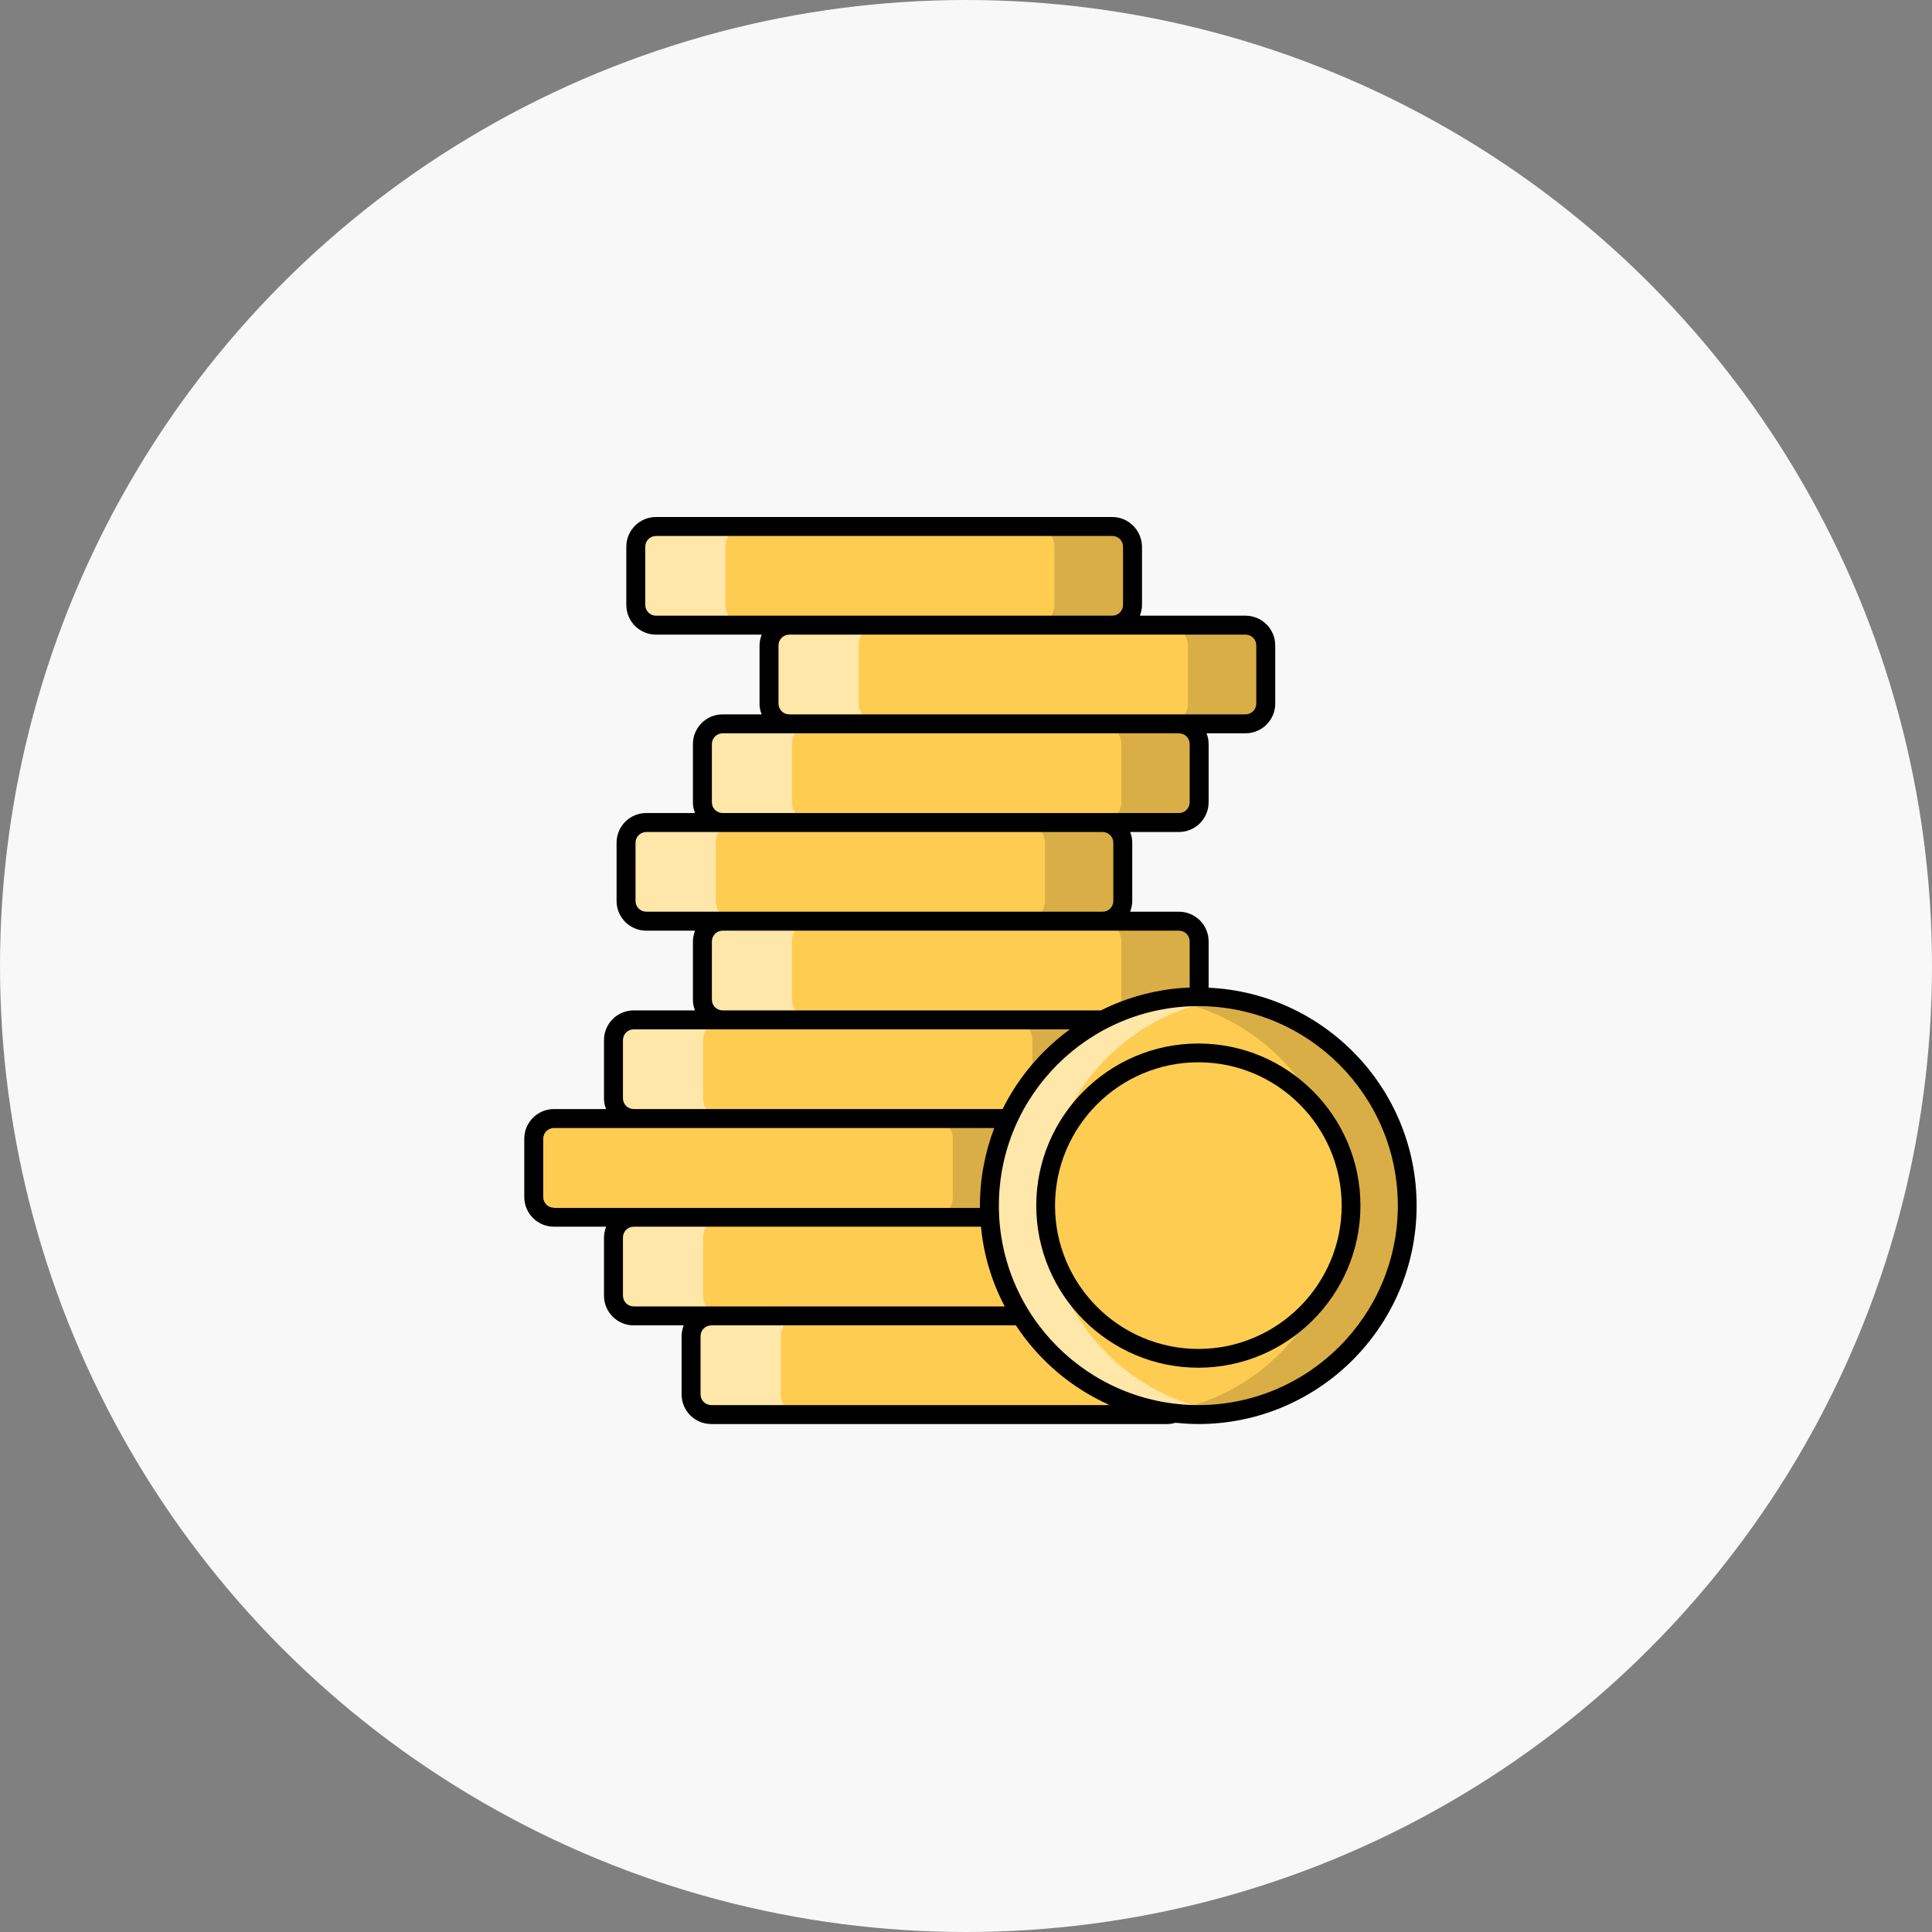 <svg width="170" height="170" viewBox="0 0 170 170" fill="none" xmlns="http://www.w3.org/2000/svg">
<rect x="0" y="0" width="170" height="170" fill="#808080" stroke="none"/>
<circle cx="85" cy="85" r="85" fill="#F8F8F8"/>
<g clip-path="url(#clip0_704_3359)">
<path opacity="0.5" d="M90.231 107.112H82.327C81.345 107.112 80.55 106.317 80.55 105.32V100.207C80.55 99.225 81.345 98.43 82.327 98.43H90.231C89.249 98.43 88.438 99.225 88.438 100.207V105.32C88.454 106.302 89.249 107.112 90.231 107.112Z" fill="white"/>
<path d="M104.525 117.571V122.684C104.525 123.666 103.73 124.461 102.748 124.461H62.593C61.611 124.461 60.816 123.666 60.816 122.684V117.571C60.816 116.589 61.611 115.794 62.593 115.794H102.733C103.715 115.794 104.525 116.589 104.525 117.571ZM97.698 108.888V114.001C97.698 114.983 96.903 115.778 95.921 115.778H55.765C54.783 115.778 53.988 114.983 53.988 114.001V108.888C53.988 107.906 54.783 107.111 55.765 107.111H95.905C96.887 107.111 97.698 107.906 97.698 108.888ZM90.683 100.205V105.318C90.683 106.301 89.888 107.096 88.906 107.096H48.75C47.768 107.096 46.973 106.301 46.973 105.318V100.205C46.973 99.223 47.768 98.428 48.75 98.428H88.89C89.872 98.428 90.683 99.223 90.683 100.205ZM97.698 91.523V96.636C97.698 97.618 96.903 98.413 95.921 98.413H55.765C54.783 98.413 53.988 97.618 53.988 96.636V91.523C53.988 90.541 54.783 89.746 55.765 89.746H95.905C96.887 89.746 97.698 90.541 97.698 91.523ZM105.507 82.84V87.953C105.507 88.935 104.712 89.73 103.73 89.73H63.59C62.608 89.73 61.813 88.935 61.813 87.953V82.84C61.813 81.858 62.608 81.063 63.59 81.063H103.73C104.712 81.047 105.507 81.858 105.507 82.84ZM98.789 74.157V79.27C98.789 80.252 97.994 81.047 97.012 81.047H56.872C55.89 81.047 55.095 80.252 55.095 79.27V74.157C55.095 73.175 55.89 72.38 56.872 72.38H97.012C97.994 72.365 98.789 73.175 98.789 74.157ZM105.507 65.475V70.588C105.507 71.57 104.712 72.365 103.73 72.365H63.59C62.608 72.365 61.813 71.57 61.813 70.588V65.475C61.813 64.493 62.608 63.698 63.59 63.698H103.73C104.712 63.682 105.507 64.493 105.507 65.475ZM111.368 56.792V61.905C111.368 62.887 110.573 63.682 109.591 63.682H69.451C68.469 63.682 67.674 62.887 67.674 61.905V56.792C67.674 55.81 68.469 55.015 69.451 55.015H109.591C110.573 54.999 111.368 55.81 111.368 56.792ZM99.646 48.109V53.222C99.646 54.204 98.851 54.999 97.869 54.999H57.729C56.731 54.999 55.936 54.204 55.936 53.222V48.109C55.936 47.127 56.731 46.332 57.714 46.332H97.869C98.851 46.317 99.646 47.127 99.646 48.109Z" fill="#FFCC52"/>
<path opacity="0.5" d="M70.496 124.48H62.593C61.61 124.48 60.815 123.685 60.815 122.687V117.574C60.815 116.592 61.61 115.797 62.593 115.797H70.496C69.514 115.797 68.703 116.592 68.703 117.574V122.687C68.703 123.669 69.514 124.48 70.496 124.48ZM63.668 115.797H55.765C54.783 115.797 53.972 114.987 53.972 114.004V108.892C53.972 107.909 54.783 107.099 55.765 107.099H63.668C62.686 107.099 61.875 107.894 61.875 108.892V114.004C61.875 114.987 62.67 115.797 63.668 115.797ZM63.668 98.432H55.765C54.783 98.432 53.972 97.637 53.972 96.639V91.526C53.972 90.544 54.783 89.734 55.765 89.734H63.575C62.624 89.78 61.875 90.56 61.875 91.526V96.639C61.875 97.637 62.67 98.432 63.668 98.432ZM71.478 89.734H63.575C62.593 89.734 61.797 88.939 61.797 87.956V82.828C61.797 81.846 62.593 81.051 63.575 81.051H71.478C70.496 81.051 69.685 81.846 69.685 82.828V87.956C69.701 88.939 70.496 89.734 71.478 89.734Z" fill="white"/>
<path opacity="0.5" d="M64.775 81.066H56.872C55.89 81.066 55.079 80.27 55.079 79.273V74.16C55.079 73.178 55.874 72.367 56.872 72.367H64.775C63.793 72.367 62.982 73.162 62.982 74.16V79.273C62.982 80.255 63.777 81.066 64.775 81.066Z" fill="white"/>
<path opacity="0.5" d="M71.478 72.366H63.574C62.592 72.366 61.797 71.571 61.797 70.589V65.476C61.797 64.494 62.592 63.684 63.574 63.684H71.478C70.496 63.684 69.685 64.479 69.685 65.476V70.589C69.701 71.571 70.496 72.366 71.478 72.366Z" fill="white"/>
<path opacity="0.5" d="M77.339 63.686H69.452C68.469 63.686 67.659 62.891 67.659 61.893V56.796C67.659 55.814 68.454 55.003 69.452 55.003H77.339C76.357 55.003 75.562 55.814 75.562 56.796V61.909C75.562 62.891 76.357 63.686 77.339 63.686ZM65.617 55.003H57.729C56.747 55.003 55.937 54.208 55.937 53.226V48.113C55.937 47.131 56.731 46.32 57.714 46.32H65.617C64.635 46.32 63.824 47.115 63.824 48.113V53.226C63.84 54.208 64.635 55.003 65.617 55.003Z" fill="white"/>
<path opacity="0.15" d="M104.525 117.573V122.686C104.525 123.668 103.73 124.479 102.732 124.479H95.889C96.871 124.479 97.682 123.684 97.682 122.686V117.573C97.682 116.607 96.902 115.812 95.92 115.796H102.748C103.715 115.796 104.525 116.591 104.525 117.573ZM97.698 108.89V114.003C97.698 114.985 96.902 115.796 95.905 115.796H89.061C90.044 115.796 90.839 114.985 90.839 114.003V108.89C90.839 107.908 90.044 107.098 89.061 107.098H95.905C96.902 107.113 97.698 107.908 97.698 108.89Z" fill="black"/>
<path opacity="0.15" d="M90.683 100.208V105.321C90.683 106.303 89.888 107.114 88.89 107.114H82.047C83.029 107.114 83.84 106.319 83.84 105.321V100.208C83.84 99.226 83.044 98.431 82.047 98.431H88.89C89.872 98.431 90.683 99.226 90.683 100.208ZM97.698 91.525V96.638C97.698 97.62 96.903 98.431 95.905 98.431H89.062C90.044 98.431 90.839 97.636 90.839 96.638V91.525C90.839 90.543 90.044 89.733 89.062 89.733H95.905C96.903 89.733 97.698 90.543 97.698 91.525ZM105.507 82.843V87.971C105.507 88.953 104.712 89.748 103.715 89.748H96.871C97.853 89.748 98.664 88.953 98.664 87.971V82.843C98.664 81.861 97.869 81.066 96.871 81.066H103.715C104.712 81.066 105.507 81.861 105.507 82.843ZM98.804 74.16V79.273C98.804 80.255 97.994 81.066 97.012 81.066H90.168C91.15 81.066 91.945 80.27 91.945 79.273V74.16C91.945 73.178 91.15 72.367 90.168 72.367H97.012C97.994 72.367 98.804 73.162 98.804 74.16Z" fill="black"/>
<path opacity="0.15" d="M105.507 65.476V70.589C105.507 71.571 104.712 72.366 103.714 72.366H96.871C97.853 72.366 98.664 71.571 98.664 70.589V65.476C98.664 64.494 97.869 63.684 96.871 63.684H103.714C104.712 63.684 105.507 64.494 105.507 65.476Z" fill="black"/>
<path opacity="0.15" d="M111.369 56.796V61.909C111.369 62.891 110.574 63.701 109.592 63.701H102.733C103.715 63.701 104.525 62.906 104.525 61.909V56.796C104.525 55.814 103.73 55.003 102.733 55.003H109.592C110.574 55.003 111.369 55.814 111.369 56.796ZM99.646 48.113V53.226C99.646 54.208 98.851 55.003 97.853 55.003H91.01C91.992 55.003 92.787 54.208 92.787 53.226V48.113C92.787 47.131 91.992 46.32 91.01 46.32H97.853C98.851 46.32 99.646 47.131 99.646 48.113Z" fill="black"/>
<path d="M105.445 124.48C115.595 124.48 123.824 116.252 123.824 106.101C123.824 95.951 115.595 87.723 105.445 87.723C95.295 87.723 87.066 95.951 87.066 106.101C87.066 116.252 95.295 124.48 105.445 124.48Z" fill="#FFCC52"/>
<path opacity="0.5" d="M107.924 124.293C107.113 124.402 106.287 124.464 105.445 124.464C95.297 124.464 87.066 116.234 87.066 106.086C87.066 95.938 95.297 87.707 105.445 87.707C106.287 87.707 107.113 87.769 107.924 87.879C98.929 89.079 92.008 96.779 92.008 106.086C92.008 115.407 98.929 123.108 107.924 124.293Z" fill="white"/>
<path opacity="0.15" d="M123.823 106.086C123.823 116.234 115.593 124.464 105.445 124.464C104.463 124.464 103.496 124.386 102.545 124.23C111.322 122.843 118.025 115.236 118.025 106.086C118.025 96.92 111.322 89.328 102.545 87.941C103.481 87.785 104.463 87.707 105.445 87.707C115.593 87.707 123.823 95.938 123.823 106.086Z" fill="black"/>
<path d="M105.445 119.538C112.866 119.538 118.882 113.522 118.882 106.101C118.882 98.68 112.866 92.664 105.445 92.664C98.024 92.664 92.008 98.68 92.008 106.101C92.008 113.522 98.024 119.538 105.445 119.538Z" fill="#FFCC52"/>
<path d="M106.349 86.91V82.842C106.349 81.392 105.18 80.223 103.73 80.223H99.443C99.552 79.927 99.63 79.599 99.63 79.272V74.159C99.63 73.816 99.568 73.504 99.443 73.208H103.73C105.18 73.208 106.349 72.039 106.349 70.589V65.476C106.349 65.133 106.287 64.822 106.162 64.525H109.591C111.041 64.525 112.21 63.356 112.21 61.907V56.794C112.21 55.344 111.041 54.175 109.591 54.175H100.301C100.41 53.879 100.488 53.551 100.488 53.224V48.111C100.472 46.661 99.303 45.492 97.869 45.492H57.729C56.279 45.492 55.11 46.661 55.11 48.111V53.224C55.11 54.674 56.279 55.843 57.729 55.843H67.02C66.911 56.139 66.833 56.466 66.833 56.794V61.907C66.833 62.25 66.895 62.561 67.02 62.858H63.59C62.141 62.858 60.971 64.027 60.971 65.476V70.589C60.971 70.932 61.034 71.244 61.158 71.54H56.872C55.422 71.54 54.253 72.709 54.253 74.159V79.272C54.253 80.722 55.422 81.891 56.872 81.891H61.158C61.049 82.187 60.971 82.514 60.971 82.842V87.955C60.971 88.298 61.034 88.609 61.158 88.906H55.765C54.315 88.906 53.146 90.075 53.146 91.525V96.638C53.146 96.98 53.208 97.292 53.333 97.588H48.75C47.3 97.588 46.131 98.757 46.131 100.207V105.32C46.131 106.77 47.3 107.939 48.75 107.939H53.333C53.224 108.235 53.146 108.563 53.146 108.89V114.003C53.146 115.453 54.315 116.622 55.765 116.622H60.161C60.052 116.918 59.974 117.245 59.974 117.573V122.686C59.974 124.135 61.143 125.304 62.593 125.304H102.733C102.982 125.304 103.2 125.258 103.434 125.195C104.104 125.258 104.775 125.304 105.445 125.304C116.045 125.304 124.65 116.684 124.65 106.1C124.665 95.796 116.528 87.378 106.349 86.91ZM103.73 81.891C104.26 81.891 104.681 82.312 104.681 82.842V86.895C101.891 87.004 99.241 87.721 96.871 88.906H63.59C63.06 88.906 62.639 88.485 62.639 87.955V82.842C62.639 82.312 63.06 81.891 63.59 81.891H103.73ZM109.591 55.843C110.121 55.843 110.542 56.264 110.542 56.794V61.907C110.542 62.437 110.121 62.858 109.591 62.858H69.451C68.921 62.858 68.501 62.437 68.501 61.907V56.794C68.501 56.264 68.921 55.843 69.451 55.843H109.591ZM57.729 54.175C57.199 54.175 56.778 53.754 56.778 53.224V48.111C56.778 47.581 57.199 47.16 57.729 47.16H97.869C98.399 47.16 98.82 47.581 98.82 48.111V53.224C98.82 53.754 98.399 54.175 97.869 54.175H57.729ZM62.639 65.476C62.639 64.946 63.06 64.525 63.59 64.525H103.73C104.26 64.525 104.681 64.946 104.681 65.476V70.589C104.681 71.119 104.26 71.54 103.73 71.54H63.59C63.06 71.54 62.639 71.119 62.639 70.589V65.476ZM56.872 80.223C56.342 80.223 55.921 79.802 55.921 79.272V74.159C55.921 73.629 56.342 73.208 56.872 73.208H97.012C97.542 73.208 97.963 73.629 97.963 74.159V79.272C97.963 79.802 97.542 80.223 97.012 80.223H56.872ZM54.814 91.525C54.814 90.995 55.235 90.574 55.765 90.574H94.143C91.649 92.397 89.607 94.798 88.22 97.588H55.765C55.235 97.588 54.814 97.168 54.814 96.638V91.525ZM48.75 106.271C48.22 106.271 47.799 105.85 47.799 105.32V100.207C47.799 99.677 48.22 99.256 48.75 99.256H87.487C86.677 101.376 86.225 103.683 86.225 106.1C86.225 106.162 86.225 106.224 86.225 106.287H48.75V106.271ZM55.765 114.954C55.235 114.954 54.814 114.533 54.814 114.003V108.89C54.814 108.36 55.235 107.939 55.765 107.939H86.318C86.552 110.449 87.284 112.818 88.407 114.954H55.765ZM62.593 123.636C62.063 123.636 61.642 123.216 61.642 122.686V117.573C61.642 117.043 62.063 116.622 62.593 116.622H89.389C91.4 119.677 94.268 122.14 97.651 123.636H62.593ZM105.445 123.636C95.765 123.636 87.892 115.764 87.892 106.084C87.892 96.404 95.765 88.531 105.445 88.531C115.125 88.531 122.997 96.404 122.997 106.084C122.997 115.764 115.125 123.636 105.445 123.636Z" fill="black"/>
<path d="M105.445 91.82C97.573 91.82 91.182 98.227 91.182 106.084C91.182 113.94 97.588 120.347 105.445 120.347C113.301 120.347 119.708 113.94 119.708 106.084C119.708 98.227 113.317 91.82 105.445 91.82ZM105.445 118.695C98.493 118.695 92.834 113.036 92.834 106.084C92.834 99.131 98.493 93.473 105.445 93.473C112.397 93.473 118.056 99.131 118.056 106.084C118.056 113.036 112.397 118.695 105.445 118.695Z" fill="black"/>
</g>
<defs>
<clipPath id="clip0_704_3359">
<rect width="79.812" height="79.812" fill="white" transform="translate(45.492 45.492)"/>
</clipPath>
</defs>
</svg>
